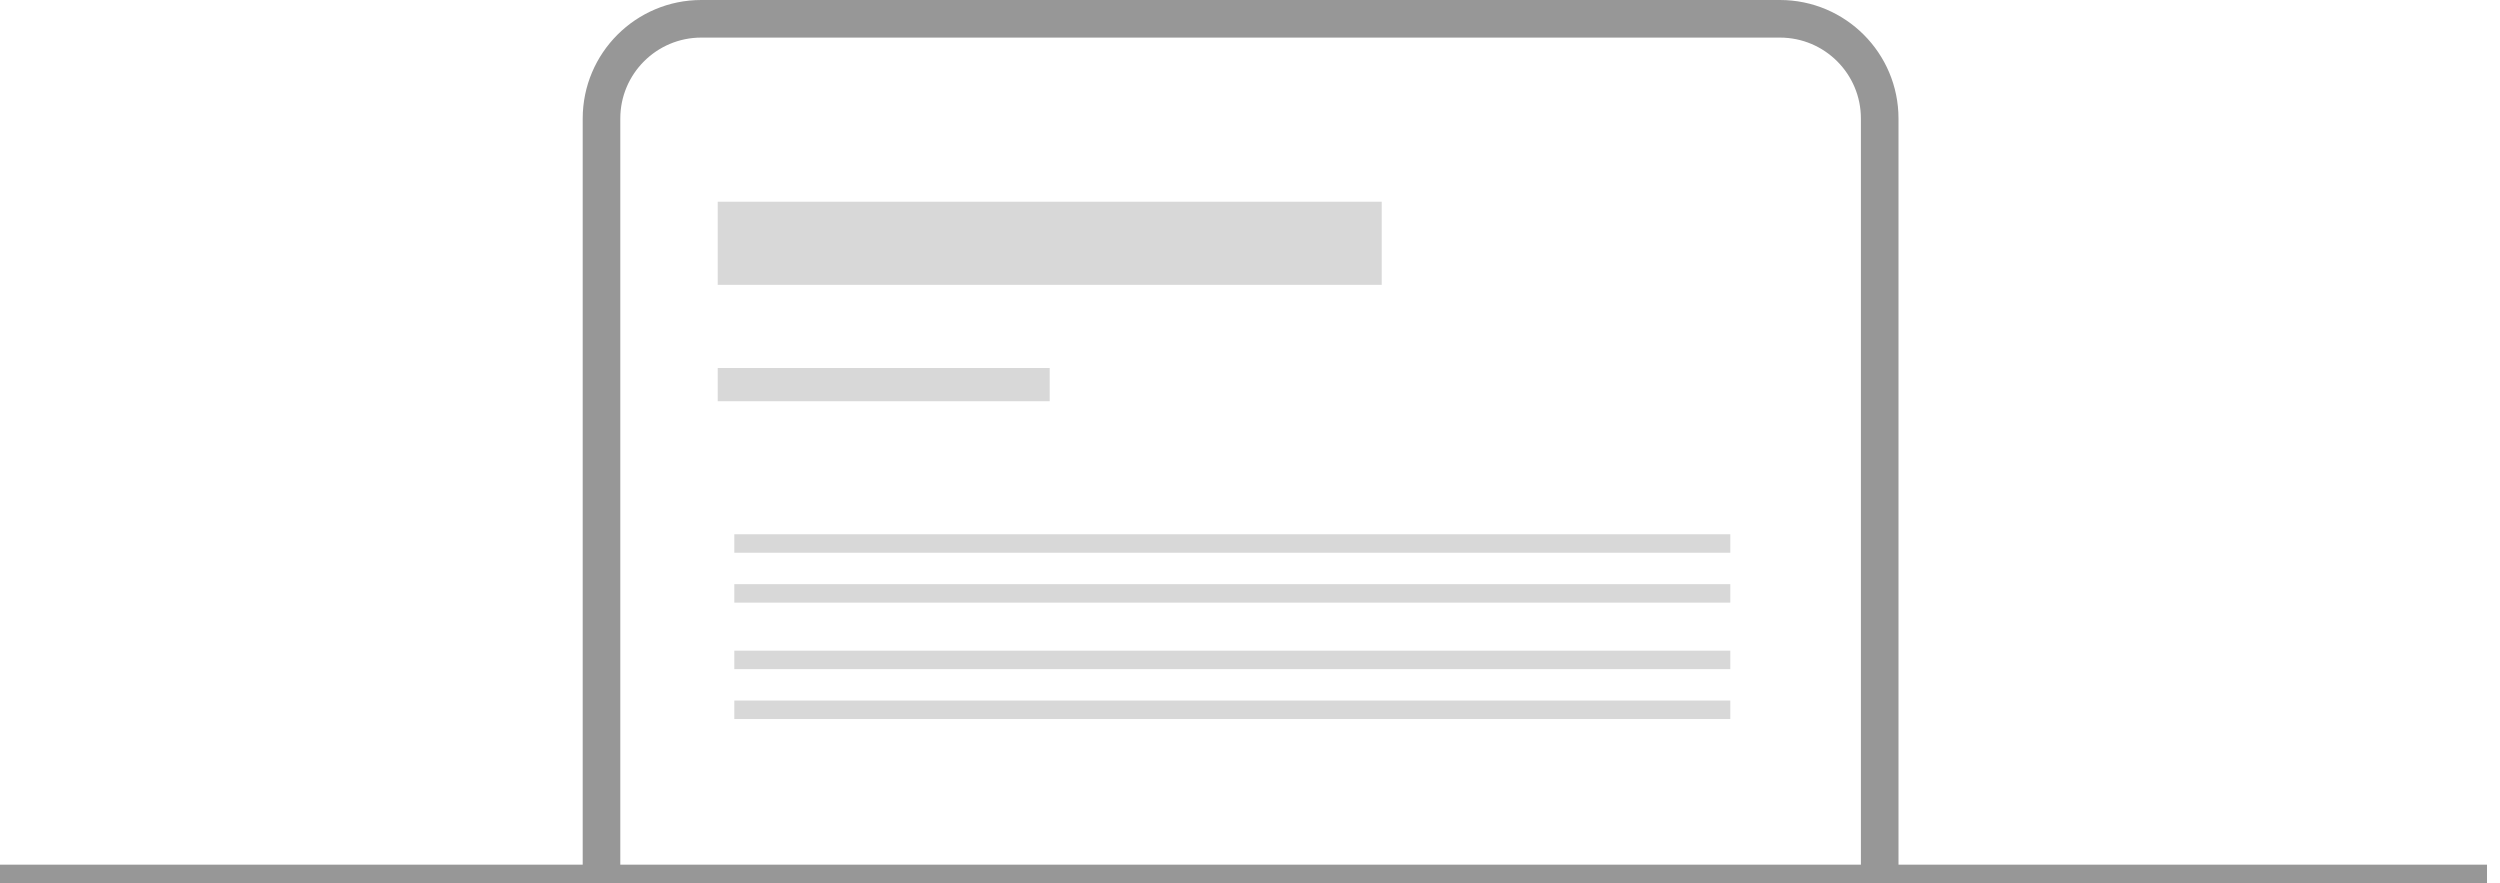 <?xml version="1.0" encoding="UTF-8" standalone="no"?>
<svg width="133px" height="47px" viewBox="0 0 133 47" version="1.1" xmlns="http://www.w3.org/2000/svg" xmlns:xlink="http://www.w3.org/1999/xlink">
    <!-- Generator: Sketch 39.1 (31720) - http://www.bohemiancoding.com/sketch -->
    <title>Group 12</title>
    <desc>Created with Sketch.</desc>
    <defs></defs>
    <g id="Page-1" stroke="none" stroke-width="1" fill="none" fill-rule="evenodd">
        <g id="个人中心" transform="translate(-310, -887)">
            <g id="Group-12" transform="translate(310, 888)">
                <path d="M0.5,45.5 L131.809,45.5" id="Line" stroke="#979797" stroke-linecap="square"></path>
                <g id="Group-2" transform="translate(32, 0)">
                    <path d="M0,45.286 L0,5.306 C0,2.376 2.38,0 5.308,0 L62.692,0 C65.624,0 68,2.377 68,5.306 L68,45.286" id="Rectangle-539" stroke="#979797" stroke-width="2"></path>
                    <rect id="Rectangle-536" fill="#D8D8D8" x="6.182" y="9.731" width="35.325" height="4.423"></rect>
                    <rect id="Rectangle-536" fill="#D8D8D8" x="6.182" y="18.577" width="17.662" height="1.769"></rect>
                    <rect id="Rectangle-536" fill="#D8D8D8" x="7.065" y="27.423" width="52.987" height="0.983"></rect>
                    <rect id="Rectangle-536" fill="#D8D8D8" x="7.065" y="30.077" width="52.987" height="0.983"></rect>
                    <rect id="Rectangle-536" fill="#D8D8D8" x="7.065" y="33.615" width="52.987" height="0.983"></rect>
                    <rect id="Rectangle-536" fill="#D8D8D8" x="7.065" y="36.269" width="52.987" height="0.983"></rect>
                </g>
            </g>
        </g>
    </g>
</svg>